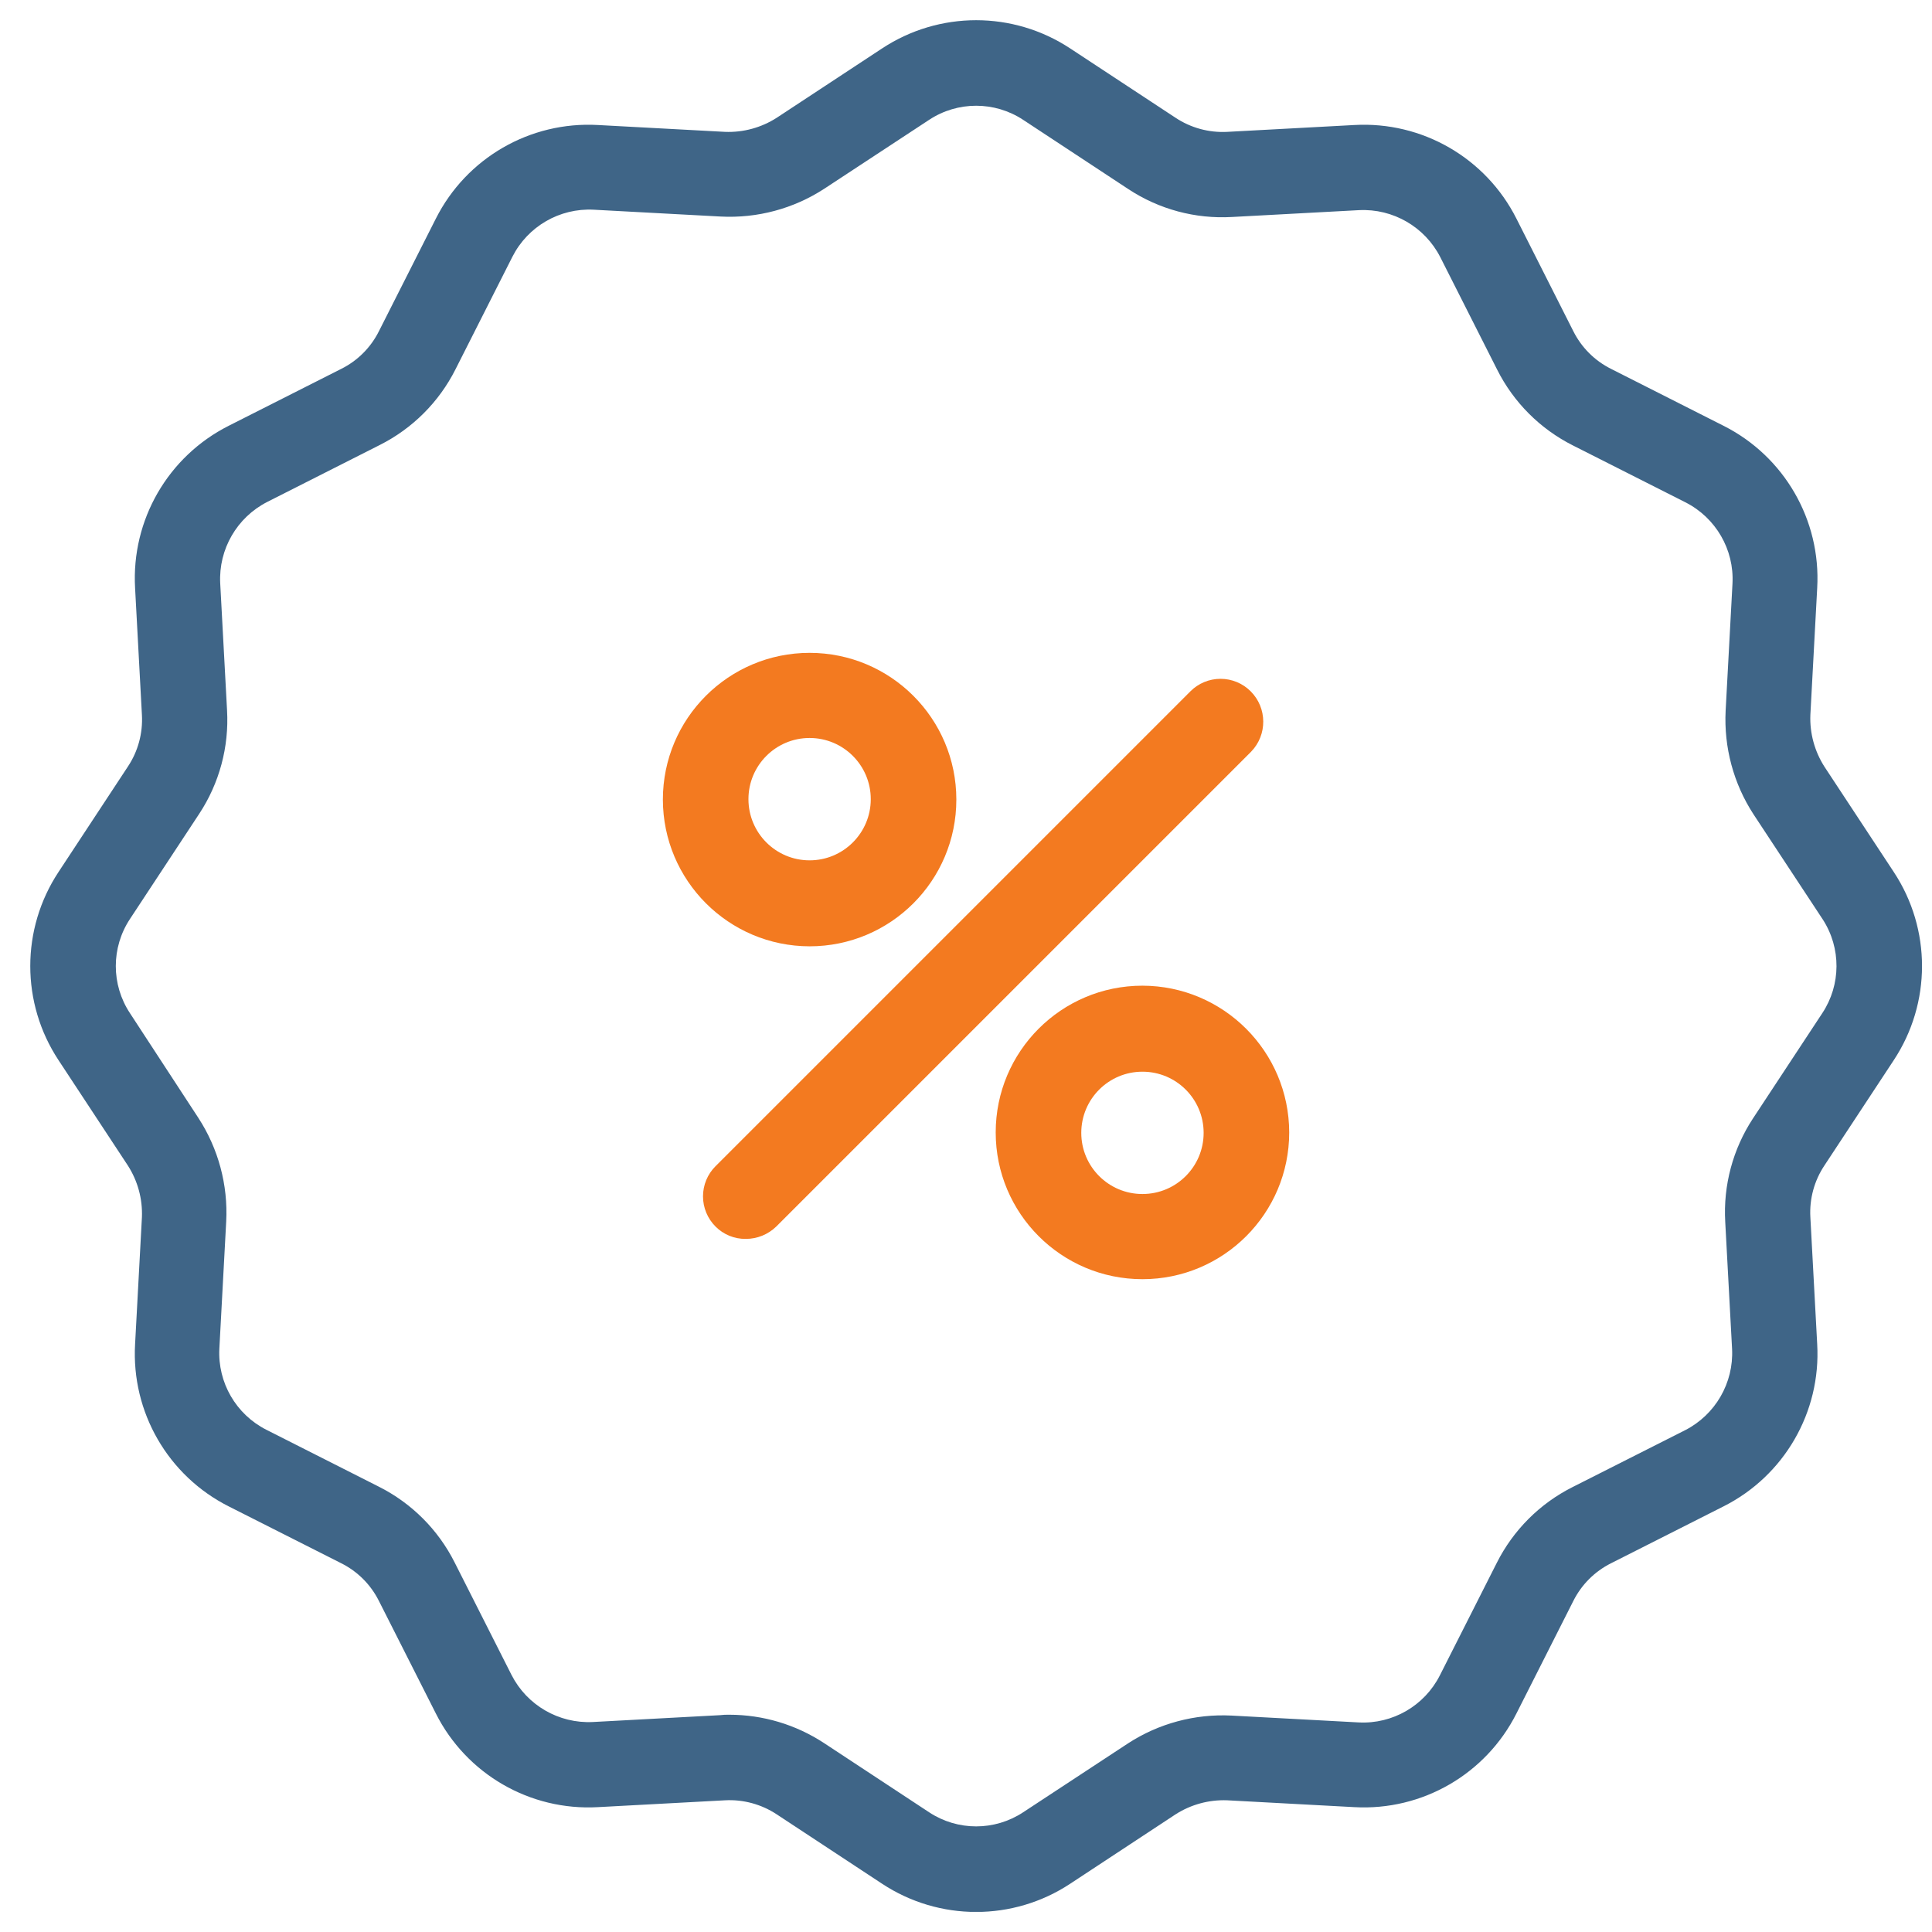 <svg width="48" height="48" viewBox="0 0 48 48" fill="none" xmlns="http://www.w3.org/2000/svg">
<g clip-path="url(#clip0_10808_56222)">
<path d="M45.328 19.049C45.083 18.666 44.96 18.217 44.978 17.763L45.148 14.606C45.243 12.919 44.329 11.338 42.82 10.578L40.025 9.164C39.62 8.962 39.292 8.634 39.089 8.229L37.676 5.433C36.916 3.925 35.334 3.011 33.648 3.106L30.491 3.276C30.035 3.3 29.585 3.177 29.205 2.925L26.59 1.204C25.172 0.268 23.332 0.268 21.914 1.204L19.299 2.925C18.916 3.171 18.467 3.294 18.013 3.276L14.856 3.106C13.169 3.011 11.588 3.925 10.828 5.433L9.414 8.229C9.212 8.634 8.884 8.962 8.479 9.164L5.683 10.578C4.175 11.338 3.261 12.919 3.356 14.606L3.526 17.763C3.551 18.218 3.429 18.669 3.175 19.049L1.454 21.664C0.518 23.082 0.518 24.922 1.454 26.34L3.175 28.955C3.421 29.337 3.544 29.786 3.526 30.241L3.356 33.398C3.261 35.084 4.175 36.666 5.683 37.426L8.479 38.839C8.884 39.042 9.212 39.37 9.414 39.775L10.828 42.57C11.588 44.079 13.169 44.993 14.856 44.898L18.013 44.728C18.468 44.703 18.919 44.827 19.299 45.078L21.914 46.8C23.332 47.736 25.172 47.736 26.59 46.8L29.205 45.078C29.587 44.833 30.036 44.71 30.491 44.728L33.648 44.898C35.334 44.993 36.916 44.079 37.676 42.57L39.089 39.775C39.292 39.37 39.62 39.042 40.025 38.839L42.82 37.426C44.329 36.666 45.243 35.084 45.148 33.398L44.978 30.241C44.952 29.785 45.075 29.334 45.328 28.955L47.05 26.34C47.986 24.922 47.986 23.082 47.05 21.664L45.328 19.049ZM45.275 25.171L43.553 27.786C43.053 28.547 42.811 29.448 42.863 30.358L43.033 33.515C43.075 34.359 42.617 35.15 41.864 35.534L39.068 36.947C38.255 37.356 37.596 38.016 37.187 38.829L35.773 41.624C35.391 42.379 34.599 42.838 33.754 42.793L30.597 42.623C29.688 42.577 28.788 42.818 28.025 43.314L25.421 45.025C24.712 45.493 23.792 45.493 23.083 45.025L20.468 43.303C19.77 42.846 18.954 42.602 18.119 42.602C18.041 42.6 17.963 42.604 17.885 42.613L14.729 42.783C13.884 42.825 13.093 42.367 12.709 41.614L11.295 38.818C10.886 38.005 10.227 37.346 9.414 36.937L6.619 35.523C5.864 35.141 5.405 34.349 5.45 33.504L5.62 30.347C5.667 29.438 5.425 28.538 4.929 27.775L3.228 25.171C2.76 24.462 2.76 23.542 3.228 22.833L4.95 20.218C5.451 19.457 5.693 18.555 5.641 17.646L5.471 14.489C5.429 13.645 5.887 12.854 6.64 12.47L9.435 11.056C10.248 10.647 10.908 9.988 11.317 9.175L12.73 6.38C13.113 5.624 13.904 5.166 14.75 5.21L17.906 5.38C18.815 5.427 19.716 5.186 20.479 4.689L23.083 2.978C23.792 2.51 24.712 2.51 25.421 2.978L28.036 4.7C28.797 5.201 29.698 5.443 30.608 5.391L33.765 5.221C34.609 5.179 35.4 5.637 35.784 6.39L37.197 9.185C37.606 9.998 38.266 10.658 39.079 11.067L41.874 12.48C42.629 12.863 43.088 13.654 43.043 14.5L42.873 17.656C42.827 18.565 43.068 19.466 43.564 20.229L45.286 22.843C45.745 23.552 45.741 24.466 45.275 25.171Z" fill="#3F6587"/>
<path d="M20.114 23.511C22.128 23.511 23.76 21.879 23.76 19.865C23.76 17.852 22.128 16.22 20.114 16.22C18.101 16.22 16.469 17.852 16.469 19.865C16.472 21.877 18.102 23.508 20.114 23.511ZM20.114 18.335C20.954 18.335 21.634 19.016 21.634 19.855C21.634 20.694 20.954 21.375 20.114 21.375C19.275 21.375 18.595 20.694 18.595 19.855C18.595 19.016 19.275 18.335 20.114 18.335Z" fill="#F37A20"/>
<path d="M28.384 24.489C26.37 24.489 24.738 26.121 24.738 28.135C24.738 30.148 26.37 31.781 28.384 31.781C30.397 31.781 32.03 30.148 32.03 28.135C32.026 26.123 30.396 24.493 28.384 24.489ZM28.384 29.665C27.544 29.665 26.864 28.985 26.864 28.146C26.864 27.306 27.544 26.626 28.384 26.626C29.224 26.626 29.904 27.306 29.904 28.146C29.904 28.985 29.224 29.665 28.384 29.665Z" fill="#F37A20"/>
<path d="M31.073 17.176C30.875 16.977 30.605 16.865 30.324 16.865C30.043 16.865 29.773 16.977 29.575 17.176L17.777 28.974C17.578 29.172 17.466 29.442 17.466 29.723C17.466 30.004 17.578 30.274 17.777 30.473C17.976 30.673 18.248 30.785 18.532 30.78C18.814 30.78 19.084 30.669 19.286 30.473L31.084 18.675C31.49 18.256 31.485 17.589 31.073 17.176Z" fill="#F37A20"/>
</g>
<defs>
<clipPath id="clip0_10808_56222">
<rect width="47" height="47" fill="white" transform="translate(0.75 0.5)"/>
</clipPath>
</defs>
</svg>
